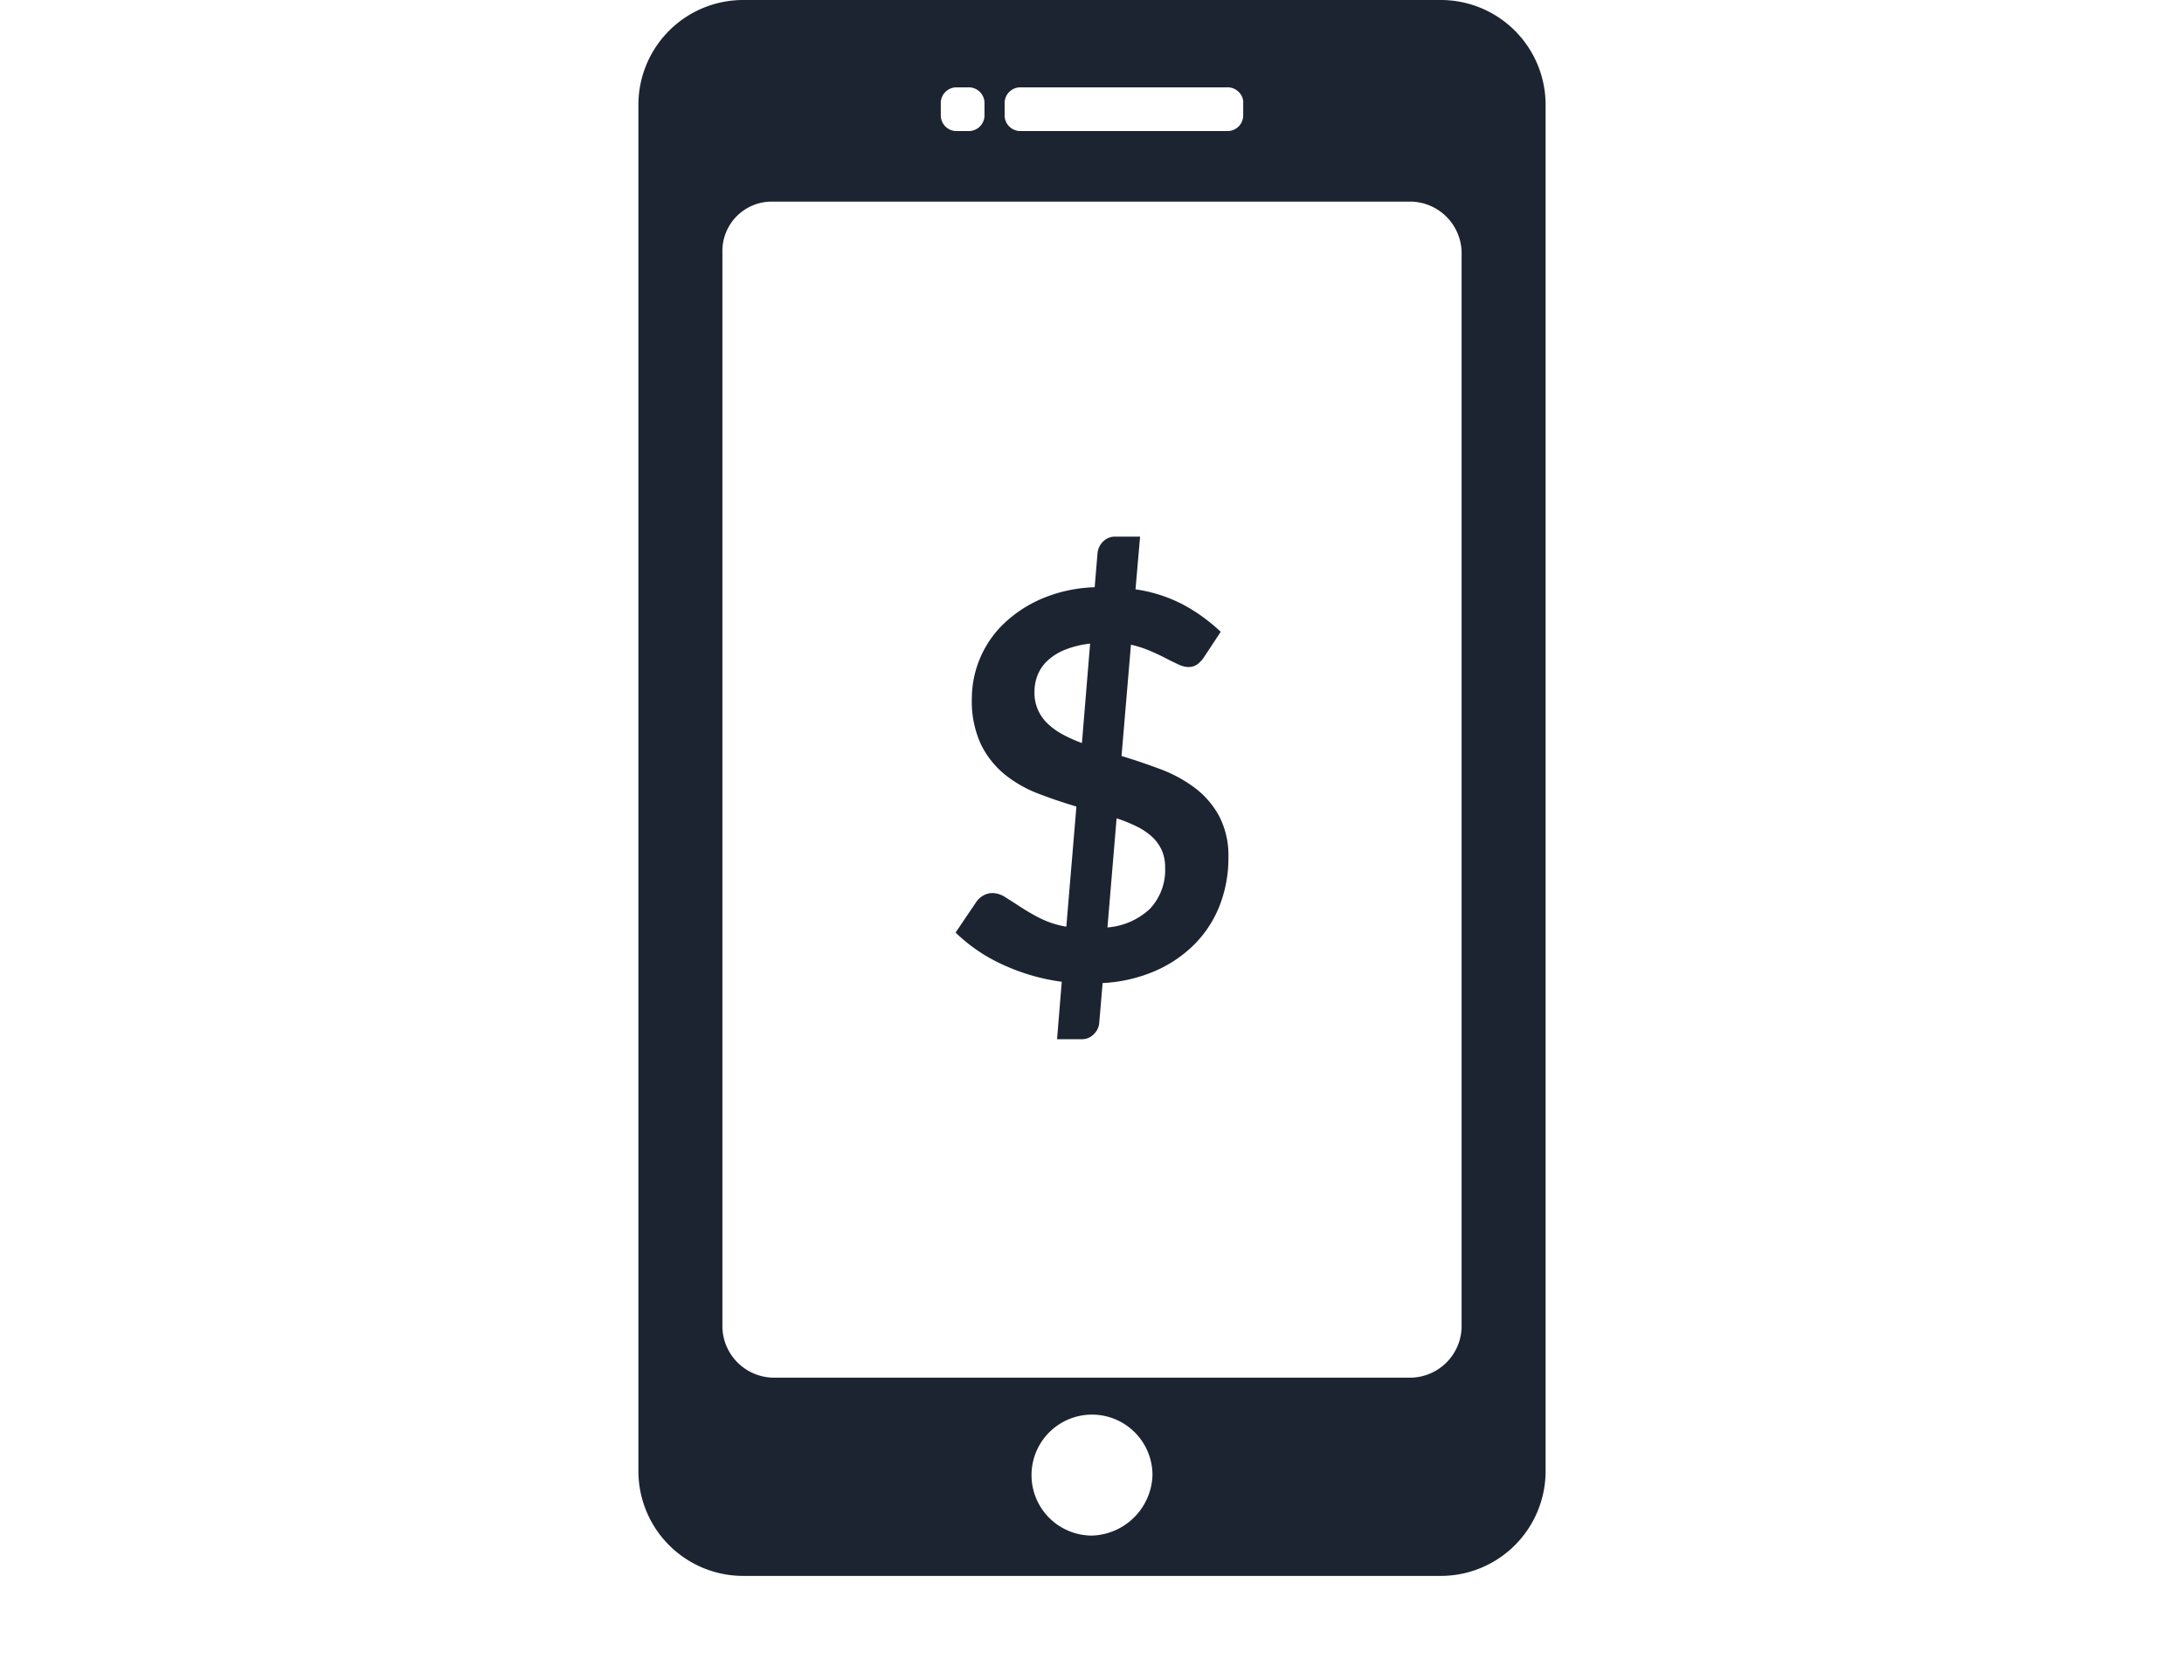 <svg id="Layer_1" data-name="Layer 1" xmlns="http://www.w3.org/2000/svg" viewBox="0 0 65 50"><title>icon_ReleasePayment-3</title><path d="M36.275,24.27a2.634,2.634,0,0,0-.732-0.836,4.106,4.106,0,0,0-1.02-.548q-0.568-.212-1.144-0.388l0.28-3.311a3.34,3.34,0,0,1,.572.184q0.26,0.112.468,0.22t0.376,0.184a0.719,0.719,0,0,0,.288.076,0.455,0.455,0,0,0,.272-0.08,0.877,0.877,0,0,0,.216-0.24l0.48-.728a5.235,5.235,0,0,0-1.064-.78,4.373,4.373,0,0,0-1.472-.484l0.136-1.568H33.2a0.494,0.494,0,0,0-.376.152,0.558,0.558,0,0,0-.16.344L32.58,17.476a4.375,4.375,0,0,0-1.56.336,3.79,3.79,0,0,0-1.148.752,3.1,3.1,0,0,0-.948,2.223,3.046,3.046,0,0,0,.272,1.368,2.655,2.655,0,0,0,.716.9,3.68,3.68,0,0,0,1,.568q0.556,0.212,1.124.38l-0.3,3.575a2.746,2.746,0,0,1-.776-0.248,6.241,6.241,0,0,1-.584-0.336q-0.256-.168-0.456-0.292a0.721,0.721,0,0,0-.376-0.124,0.562,0.562,0,0,0-.284.076,0.622,0.622,0,0,0-.212.2l-0.608.9a4.938,4.938,0,0,0,1.4.952,6.086,6.086,0,0,0,1.76.512L31.46,30.928h0.728a0.49,0.49,0,0,0,.372-0.156,0.52,0.52,0,0,0,.156-0.34l0.1-1.176a4.5,4.5,0,0,0,1.592-.372,3.763,3.763,0,0,0,1.176-.816,3.384,3.384,0,0,0,.728-1.152,3.9,3.9,0,0,0,.248-1.4A2.537,2.537,0,0,0,36.275,24.27ZM32.2,22.114a4.414,4.414,0,0,1-.564-0.252,2.04,2.04,0,0,1-.448-0.32,1.246,1.246,0,0,1-.4-0.948,1.366,1.366,0,0,1,.092-0.5,1.192,1.192,0,0,1,.292-0.428,1.668,1.668,0,0,1,.512-0.324,2.878,2.878,0,0,1,.76-0.188Zm2.044,4.915a2.085,2.085,0,0,1-1.284.572l0.272-3.248a4.818,4.818,0,0,1,.576.232,1.977,1.977,0,0,1,.46.3,1.275,1.275,0,0,1,.3.4,1.229,1.229,0,0,1,.108.532A1.679,1.679,0,0,1,34.24,27.029Z" fill="#1c2431"/><path d="M42.9,0H22.1A3.12,3.12,0,0,0,19,3.1V43.8a3.12,3.12,0,0,0,3.1,3.1H42.9A3.12,3.12,0,0,0,46,43.8V3.1A3.12,3.12,0,0,0,42.9,0Zm-13,3.4V3.1a0.47,0.47,0,0,1,.438-0.5H36.5A0.47,0.47,0,0,1,37,3a0.48,0.48,0,0,1,0,.06V3.4a0.47,0.47,0,0,1-.438.5H30.4a0.47,0.47,0,0,1-.5-0.438v0A0.459,0.459,0,0,1,29.9,3.4ZM28,3.4V3.1a0.47,0.47,0,0,1,.438-0.5H28.8a0.47,0.47,0,0,1,.5.438v0a0.46,0.46,0,0,1,0,.06V3.4a0.47,0.47,0,0,1-.438.5H28.5A0.47,0.47,0,0,1,28,3.462v0A0.48,0.48,0,0,1,28,3.4Zm4.5,42.3a1.8,1.8,0,1,1,1.8-1.8h0A1.86,1.86,0,0,1,32.5,45.7Zm11-6.2A1.54,1.54,0,0,1,42,41H23a1.54,1.54,0,0,1-1.5-1.5V7.5A1.47,1.47,0,0,1,22.939,6H42a1.54,1.54,0,0,1,1.5,1.5v32Z" fill="#1c2431"/></svg>